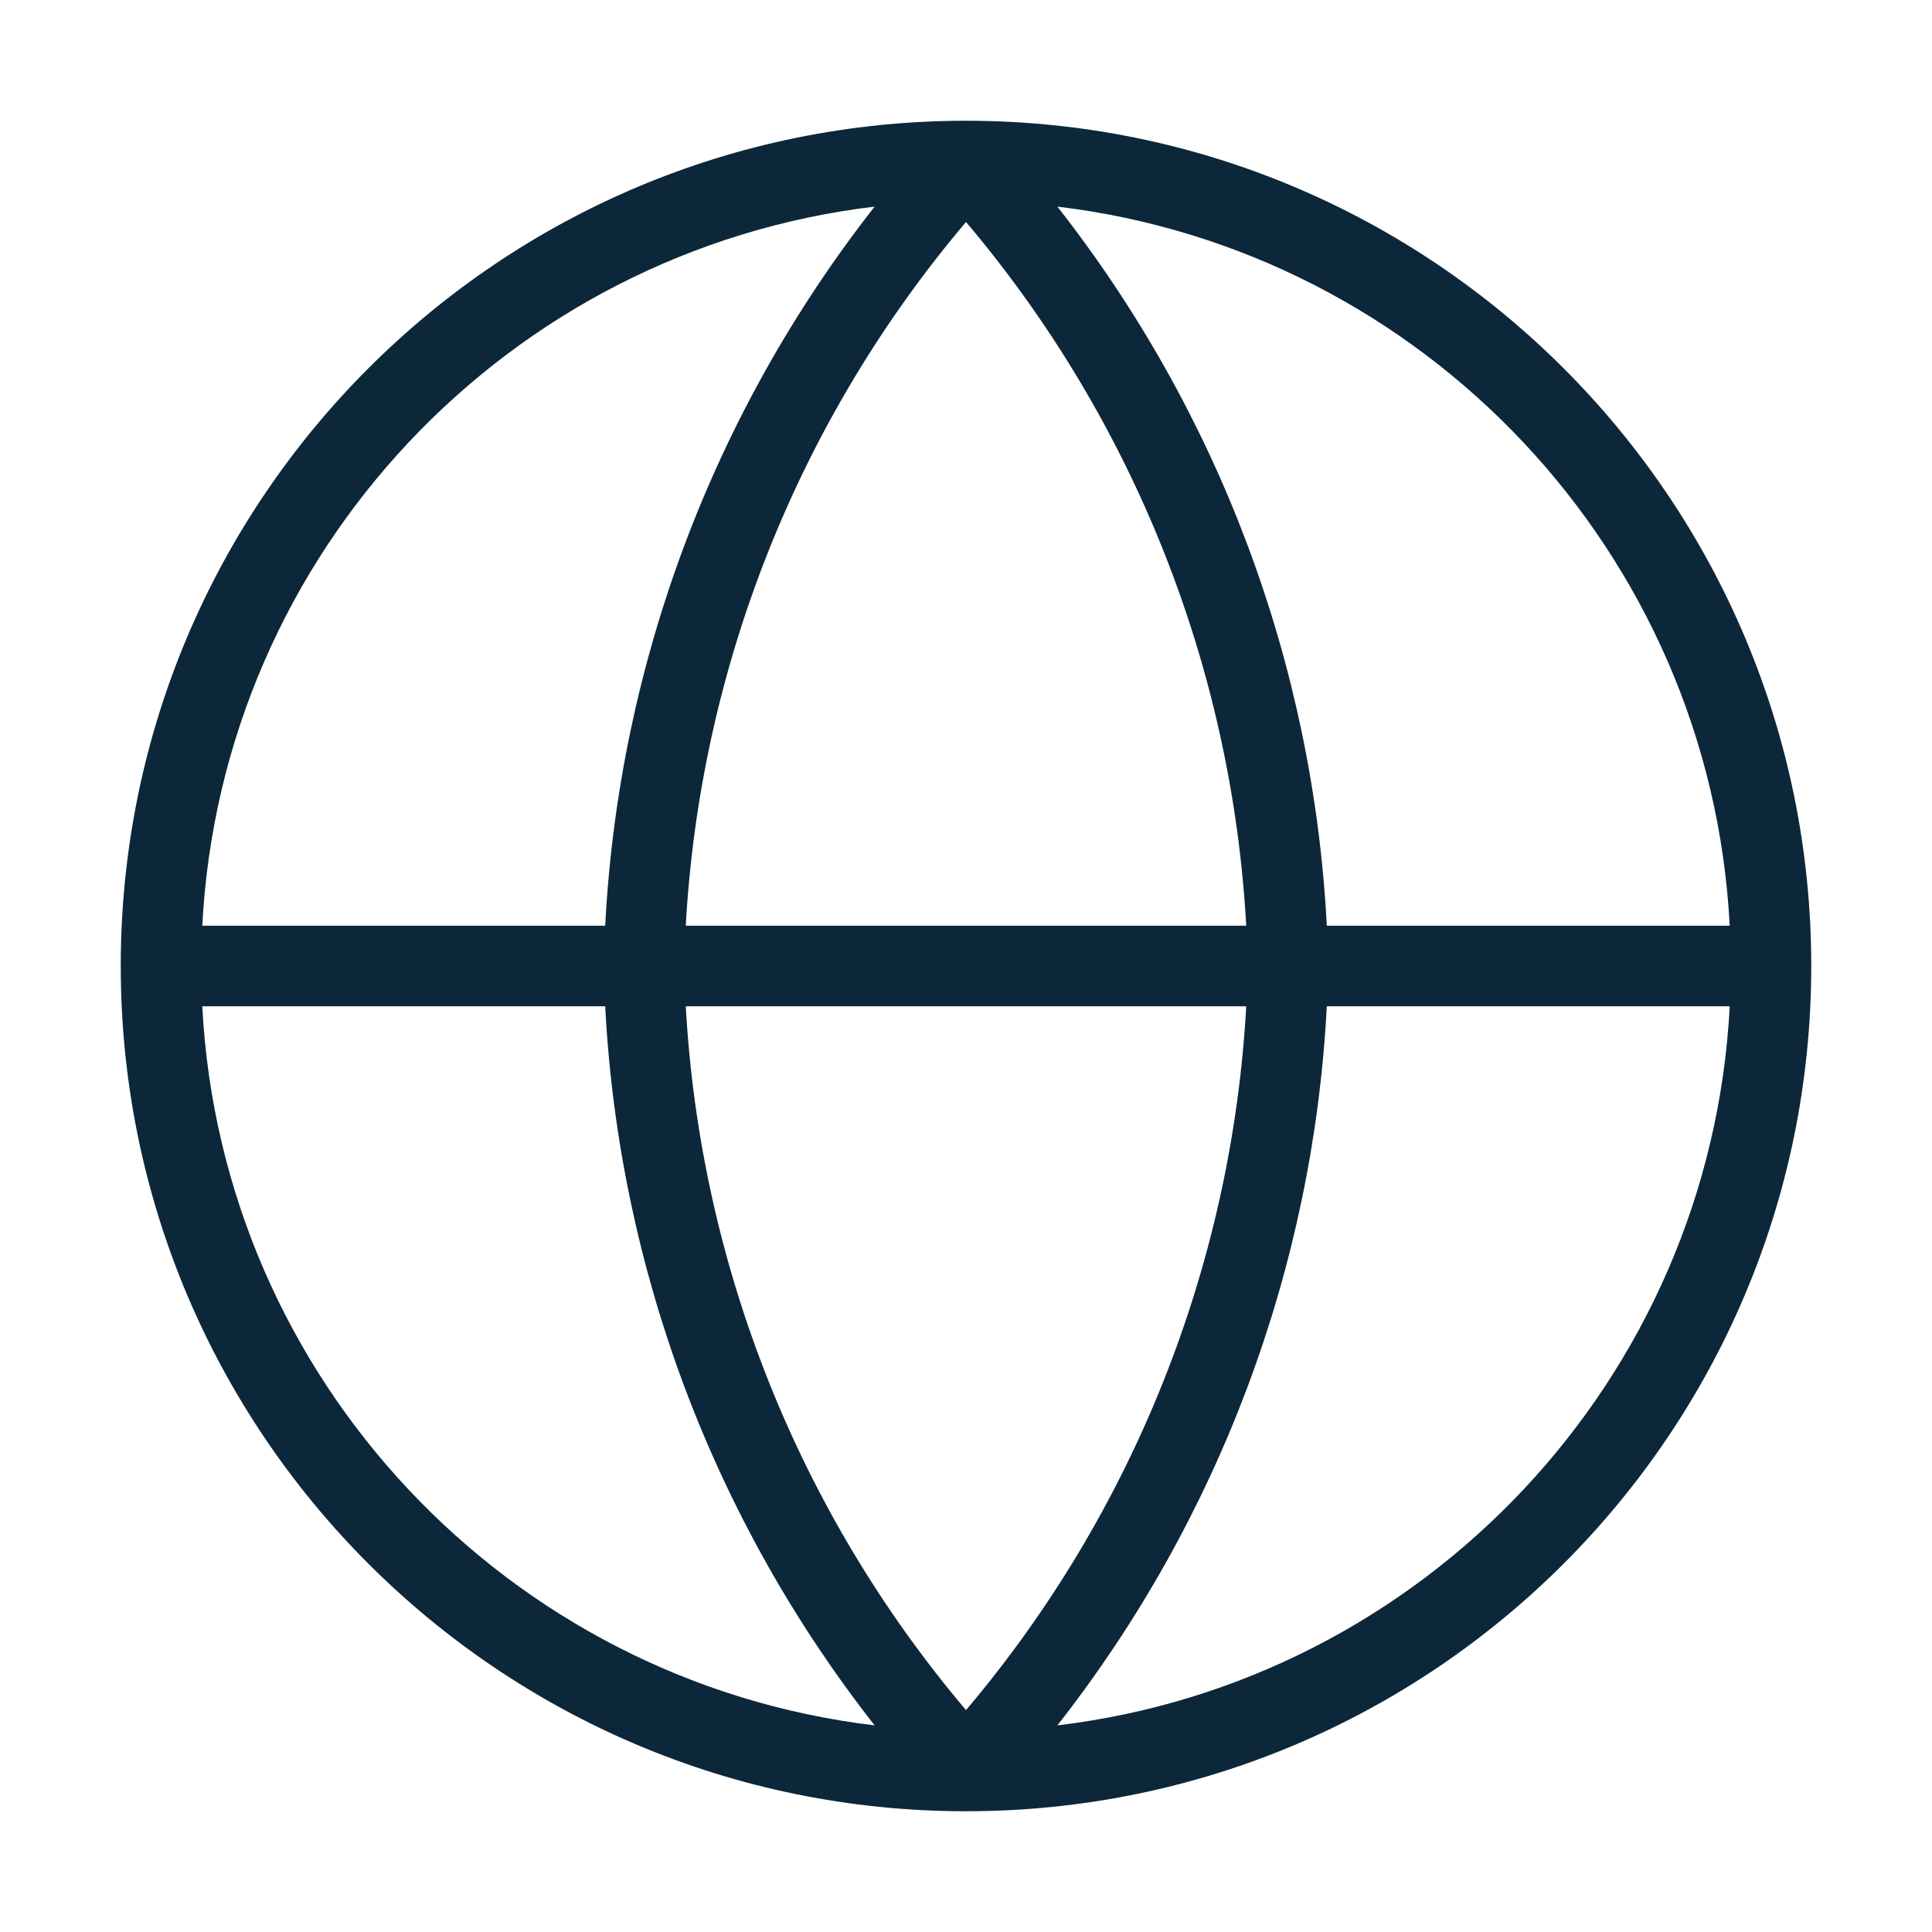 <svg width="20" height="20" viewBox="0 0 20 20" fill="none" xmlns="http://www.w3.org/2000/svg">
<path fill-rule="evenodd" clip-rule="evenodd" d="M9.054 2.139C5.263 2.591 2.294 5.721 2.094 9.583H6.265C6.406 6.869 7.383 4.27 9.054 2.139ZM10.946 2.139C12.617 4.27 13.594 6.869 13.735 9.583H17.906C17.706 5.721 14.737 2.591 10.946 2.139ZM12.901 9.583C12.752 6.904 11.733 4.345 10 2.298C8.267 4.345 7.248 6.904 7.099 9.583H12.901ZM7.099 10.417H12.901C12.752 13.096 11.733 15.655 10 17.703C8.267 15.655 7.248 13.096 7.099 10.417ZM6.265 10.417H2.094C2.294 14.279 5.263 17.409 9.054 17.861C7.383 15.73 6.406 13.13 6.265 10.417ZM10.946 17.861C12.617 15.73 13.594 13.13 13.735 10.417H17.906C17.706 14.279 14.737 17.409 10.946 17.861ZM10 18.75C14.832 18.75 18.75 14.832 18.75 10C18.75 5.168 14.832 1.25 10 1.25C5.168 1.25 1.25 5.168 1.25 10C1.25 14.832 5.168 18.75 10 18.75Z" fill="#0C2739"/>
</svg>
